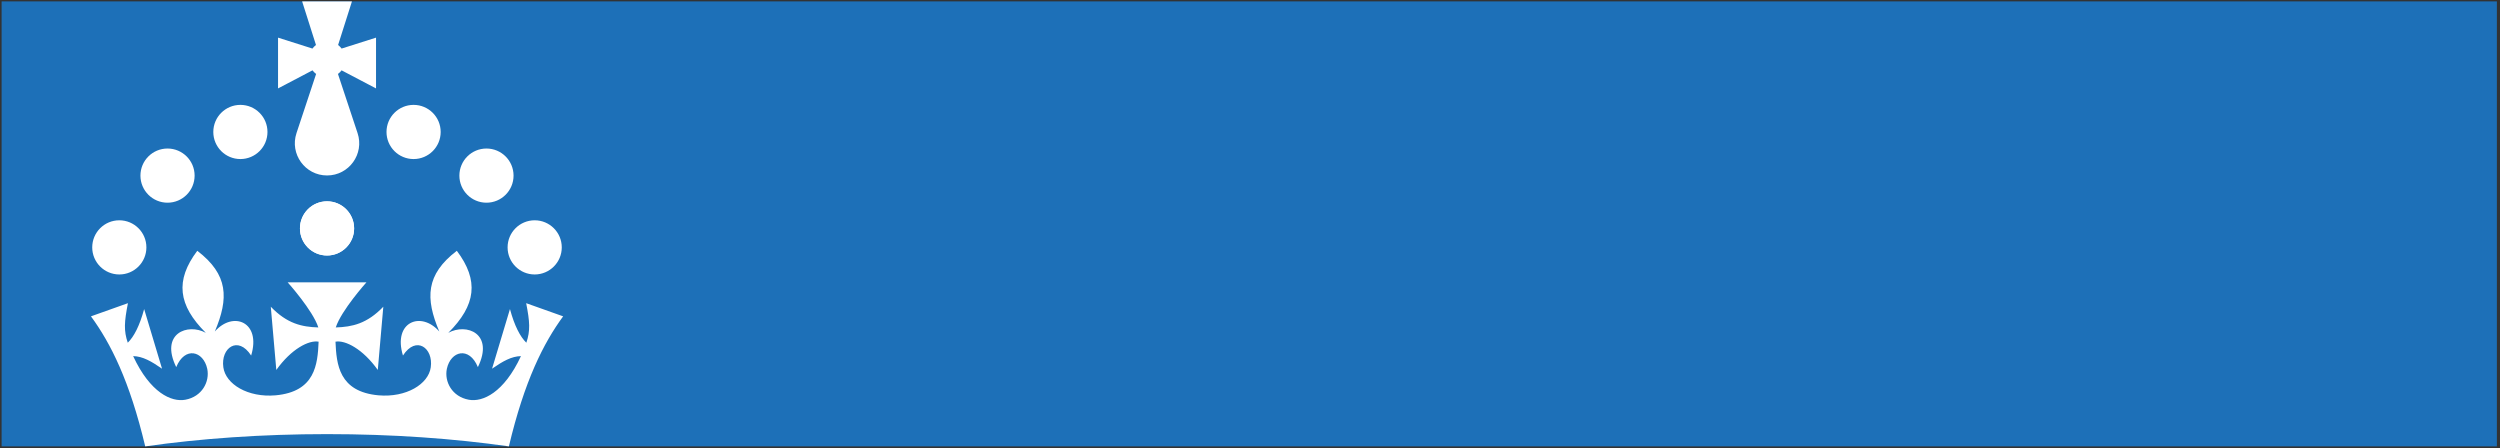 <svg width="747" height="134" viewBox="0 0 747 134" fill="none" xmlns="http://www.w3.org/2000/svg">
<rect x="0" y="0" width="747" height="134" fill="#333333" stroke="none"/>
<rect x="0.477" y="0.413" width="745.587" height="132.966" fill="#1D70B8"/>
<path d="M71.829 47.525C76.299 47.525 79.922 43.901 79.922 39.431C79.922 34.961 76.299 31.338 71.829 31.338C67.359 31.338 63.735 34.961 63.735 39.431C63.735 43.901 67.359 47.525 71.829 47.525Z" fill="white"/>
<path d="M50.056 60.566C54.526 60.566 58.15 56.942 58.15 52.472C58.15 48.002 54.526 44.379 50.056 44.379C45.586 44.379 41.963 48.002 41.963 52.472C41.963 56.942 45.586 60.566 50.056 60.566Z" fill="white"/>
<path d="M35.65 82.011C40.12 82.011 43.743 78.387 43.743 73.918C43.743 69.448 40.12 65.824 35.65 65.824C31.18 65.824 27.557 69.448 27.557 73.918C27.557 78.387 31.18 82.011 35.65 82.011Z" fill="white"/>
<path d="M97.718 76.343C102.188 76.343 105.812 72.719 105.812 68.25C105.812 63.78 102.188 60.156 97.718 60.156C93.249 60.156 89.625 63.78 89.625 68.25C89.625 72.719 93.249 76.343 97.718 76.343Z" fill="white"/>
<path d="M123.581 47.525C128.051 47.525 131.674 43.901 131.674 39.431C131.674 34.961 128.051 31.338 123.581 31.338C119.111 31.338 115.487 34.961 115.487 39.431C115.487 43.901 119.111 47.525 123.581 47.525Z" fill="white"/>
<path d="M145.356 60.566C149.826 60.566 153.45 56.942 153.45 52.472C153.45 48.002 149.826 44.379 145.356 44.379C140.886 44.379 137.263 48.002 137.263 52.472C137.263 56.942 140.886 60.566 145.356 60.566Z" fill="white"/>
<path d="M159.762 82.011C164.232 82.011 167.856 78.387 167.856 73.918C167.856 69.448 164.232 65.824 159.762 65.824C155.292 65.824 151.669 69.448 151.669 73.918C151.669 78.387 155.292 82.011 159.762 82.011Z" fill="white"/>
<path d="M97.718 76.343C102.188 76.343 105.812 72.719 105.812 68.25C105.812 63.78 102.188 60.156 97.718 60.156C93.249 60.156 89.625 63.78 89.625 68.25C89.625 72.719 93.249 76.343 97.718 76.343Z" fill="white"/>
<path d="M100.982 22.098C101.391 21.79 101.755 21.427 102.063 21.017L112.358 26.422V11.247L102.077 14.511C101.778 14.109 101.422 13.751 101.024 13.445L105.162 0.413H90.275L94.413 13.445C94.015 13.749 93.661 14.108 93.36 14.511L83.079 11.247V26.422L93.375 21.017C93.683 21.427 94.046 21.79 94.455 22.098L88.59 39.783C86.526 46.008 91.161 52.428 97.719 52.428C104.276 52.428 108.912 46.008 106.847 39.783L100.982 22.098Z" fill="white"/>
<path d="M109.486 84.37C109.486 84.37 101.969 92.735 100.328 97.839C105.248 97.683 109.669 96.725 114.534 91.646L112.885 110.543C108.407 104.26 103.156 101.552 100.244 102.094C100.539 108.866 101.248 117.046 113.106 118.124C121.379 118.842 128.022 114.779 128.713 109.75C129.533 103.974 124.328 100.152 120.404 106.233C117.335 96.17 125.812 92.825 131.256 99.055C127.064 89.125 127.176 82.069 136.499 74.936C143.187 83.828 142.239 91.178 133.948 99.453C139.346 96.467 147.729 99.609 142.791 109.696C140.212 103.422 134.675 104.824 133.514 110.222C132.739 114.035 135.053 118.522 140.083 119.442C144.211 120.198 150.567 117.379 155.662 106.404C152.797 106.477 150.282 107.925 147.03 110.163L152.374 92.347C153.72 97.347 155.443 100.63 157.267 102.405C158.492 98.806 158.316 96.196 157.221 90.588L168.268 94.521C162.4 102.526 156.715 113.76 152.054 133.379C135.618 131.032 117.219 129.714 97.723 129.714C78.229 129.714 59.828 131.034 43.392 133.379C38.731 113.759 33.046 102.525 27.178 94.521L38.225 90.588C37.128 96.196 36.954 98.806 38.179 102.405C40.003 100.63 41.726 97.347 43.072 92.347L48.416 110.163C45.164 107.923 42.649 106.477 39.784 106.404C44.879 117.379 51.235 120.197 55.363 119.442C60.393 118.522 62.705 114.035 61.932 110.222C60.771 104.824 55.235 103.422 52.655 109.696C47.717 99.609 56.1 96.465 61.498 99.453C53.207 91.178 52.257 83.826 58.947 74.936C68.27 82.068 68.382 89.123 64.19 99.055C69.634 92.827 78.111 96.17 75.042 106.233C71.118 100.152 65.912 103.974 66.733 109.75C67.424 114.78 74.067 118.844 82.34 118.124C94.198 117.046 94.907 108.866 95.201 102.094C92.29 101.552 87.039 104.259 82.561 110.543L80.912 91.646C85.777 96.725 90.199 97.681 95.118 97.839C93.477 92.735 85.96 84.37 85.96 84.37H109.492H109.486Z" fill="white"/>
</svg>

